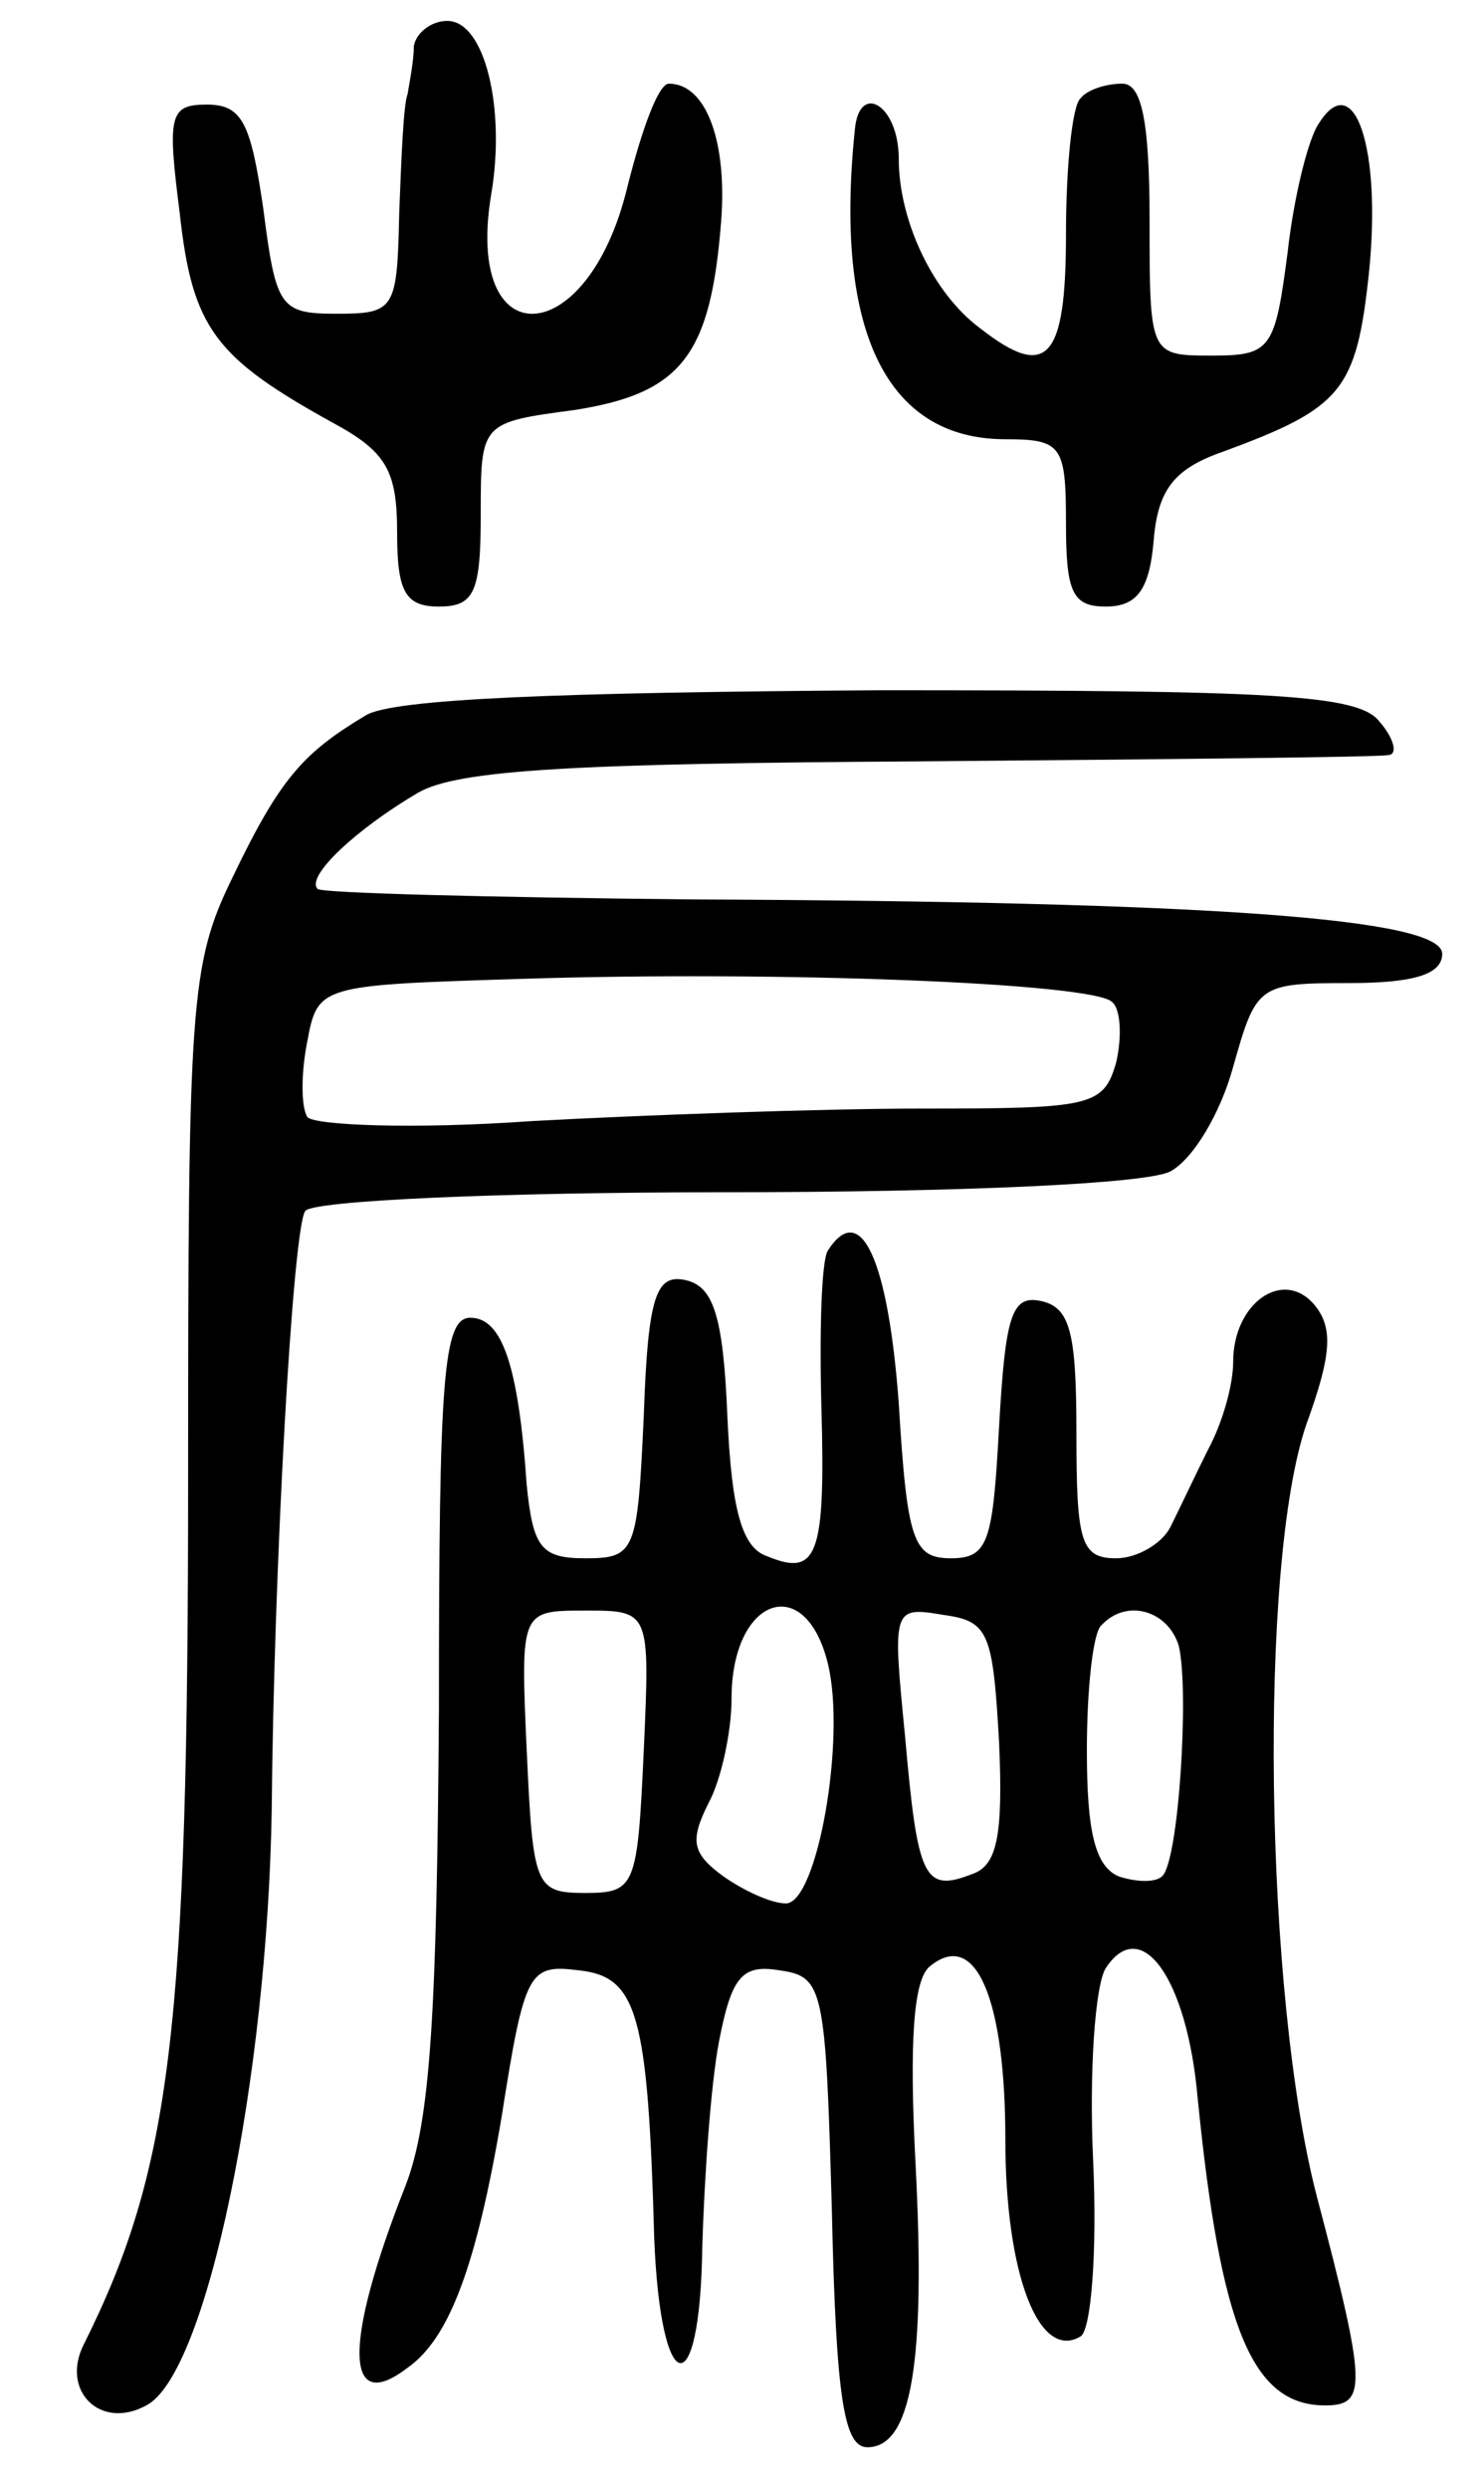 <svg version="1.0" xmlns="http://www.w3.org/2000/svg"
 width="71pt" height="119pt" viewBox="0 0 71 119"
 preserveAspectRatio="xMidYMid meet">
<g transform="translate(0,119) scale(0.1,-0.1)"
fill="#000000" stroke="none">
<path d="M198 1168 c0 -7 -2 -17 -3 -23 -2 -5 -3 -31 -4 -57 -1 -46 -2 -48
-30 -48 -27 0 -29 3 -35 50 -6 41 -10 50 -27 50 -18 0 -19 -5 -13 -52 6 -55
17 -69 73 -100 26 -14 31 -23 31 -53 0 -28 4 -35 20 -35 17 0 20 7 20 44 0 44
0 44 45 50 51 8 65 26 70 90 3 38 -7 66 -25 66 -5 0 -13 -22 -20 -50 -19 -78
-78 -81 -65 -3 7 41 -3 83 -21 83 -8 0 -15 -6 -16 -12z"/>
<path d="M517 1143 c-4 -3 -7 -33 -7 -65 0 -60 -9 -70 -41 -45 -23 17 -39 52
-39 81 0 26 -19 37 -21 14 -10 -96 15 -148 72 -148 27 0 29 -3 29 -40 0 -33 3
-40 19 -40 15 0 21 8 23 32 2 24 10 34 33 42 57 21 64 29 70 86 6 59 -7 98
-24 71 -5 -7 -12 -35 -15 -62 -6 -46 -8 -49 -36 -49 -30 0 -30 0 -30 65 0 48
-4 65 -13 65 -8 0 -17 -3 -20 -7z"/>
<path d="M175 848 c-30 -18 -41 -30 -64 -78 -20 -41 -21 -60 -21 -286 0 -264
-8 -331 -50 -415 -11 -22 8 -41 30 -29 29 15 58 157 60 285 1 115 10 277 16
286 3 5 93 9 200 9 113 0 203 4 214 10 11 6 24 28 30 50 11 39 12 40 55 40 31
0 45 4 45 14 0 17 -112 25 -360 26 -96 1 -176 3 -178 5 -6 6 19 29 48 46 19
11 75 14 240 15 118 1 219 2 224 3 5 0 3 8 -4 16 -10 13 -50 15 -239 15 -152
-1 -233 -4 -246 -12z m357 -137 c4 -3 5 -16 2 -29 -6 -21 -12 -22 -93 -22 -47
0 -132 -3 -187 -6 -56 -4 -104 -2 -107 2 -3 5 -3 21 0 36 5 27 6 27 102 30
124 4 274 -2 283 -11z"/>
<path d="M396 592 c-3 -5 -4 -39 -3 -75 2 -71 -2 -81 -26 -71 -12 4 -17 22
-19 67 -2 49 -7 62 -20 65 -14 3 -18 -7 -20 -65 -3 -65 -4 -68 -28 -68 -21 0
-25 5 -28 35 -4 58 -12 80 -27 80 -13 0 -15 -29 -15 -187 -1 -145 -4 -197 -16
-228 -30 -76 -29 -110 1 -87 20 14 33 49 45 120 11 70 13 73 37 70 28 -3 33
-21 36 -128 3 -77 22 -81 23 -4 1 33 4 77 8 98 6 31 11 37 29 34 21 -3 22 -8
25 -115 2 -91 6 -113 17 -113 21 0 28 40 23 136 -3 58 -1 88 7 94 22 18 36
-16 36 -83 0 -64 16 -106 36 -94 5 3 8 40 6 84 -2 43 1 84 6 92 17 26 39 -5
44 -62 11 -110 26 -147 61 -147 20 0 20 9 -4 100 -25 96 -28 302 -5 369 12 33
13 46 4 57 -15 18 -39 1 -39 -27 0 -11 -5 -29 -12 -42 -6 -12 -14 -29 -18 -37
-4 -8 -16 -15 -26 -15 -17 0 -19 8 -19 60 0 48 -3 60 -17 63 -14 3 -17 -7 -20
-60 -3 -55 -5 -63 -23 -63 -18 0 -21 8 -25 74 -5 68 -18 98 -34 73z m-88 -239
c-3 -65 -4 -68 -28 -68 -24 0 -25 3 -28 68 -3 67 -3 67 28 67 31 0 31 0 28
-67z m88 42 c9 -36 -5 -115 -20 -115 -7 0 -20 6 -30 13 -15 11 -16 17 -7 35 6
11 11 34 11 50 0 48 35 61 46 17z m82 -38 c2 -45 -1 -59 -13 -63 -23 -9 -26
-2 -32 66 -6 61 -6 62 18 58 22 -3 24 -8 27 -61z m86 46 c5 -21 0 -103 -8
-110 -3 -3 -12 -3 -21 0 -11 5 -15 21 -15 60 0 30 3 57 7 60 12 13 32 7 37
-10z"/>
</g>
</svg>
